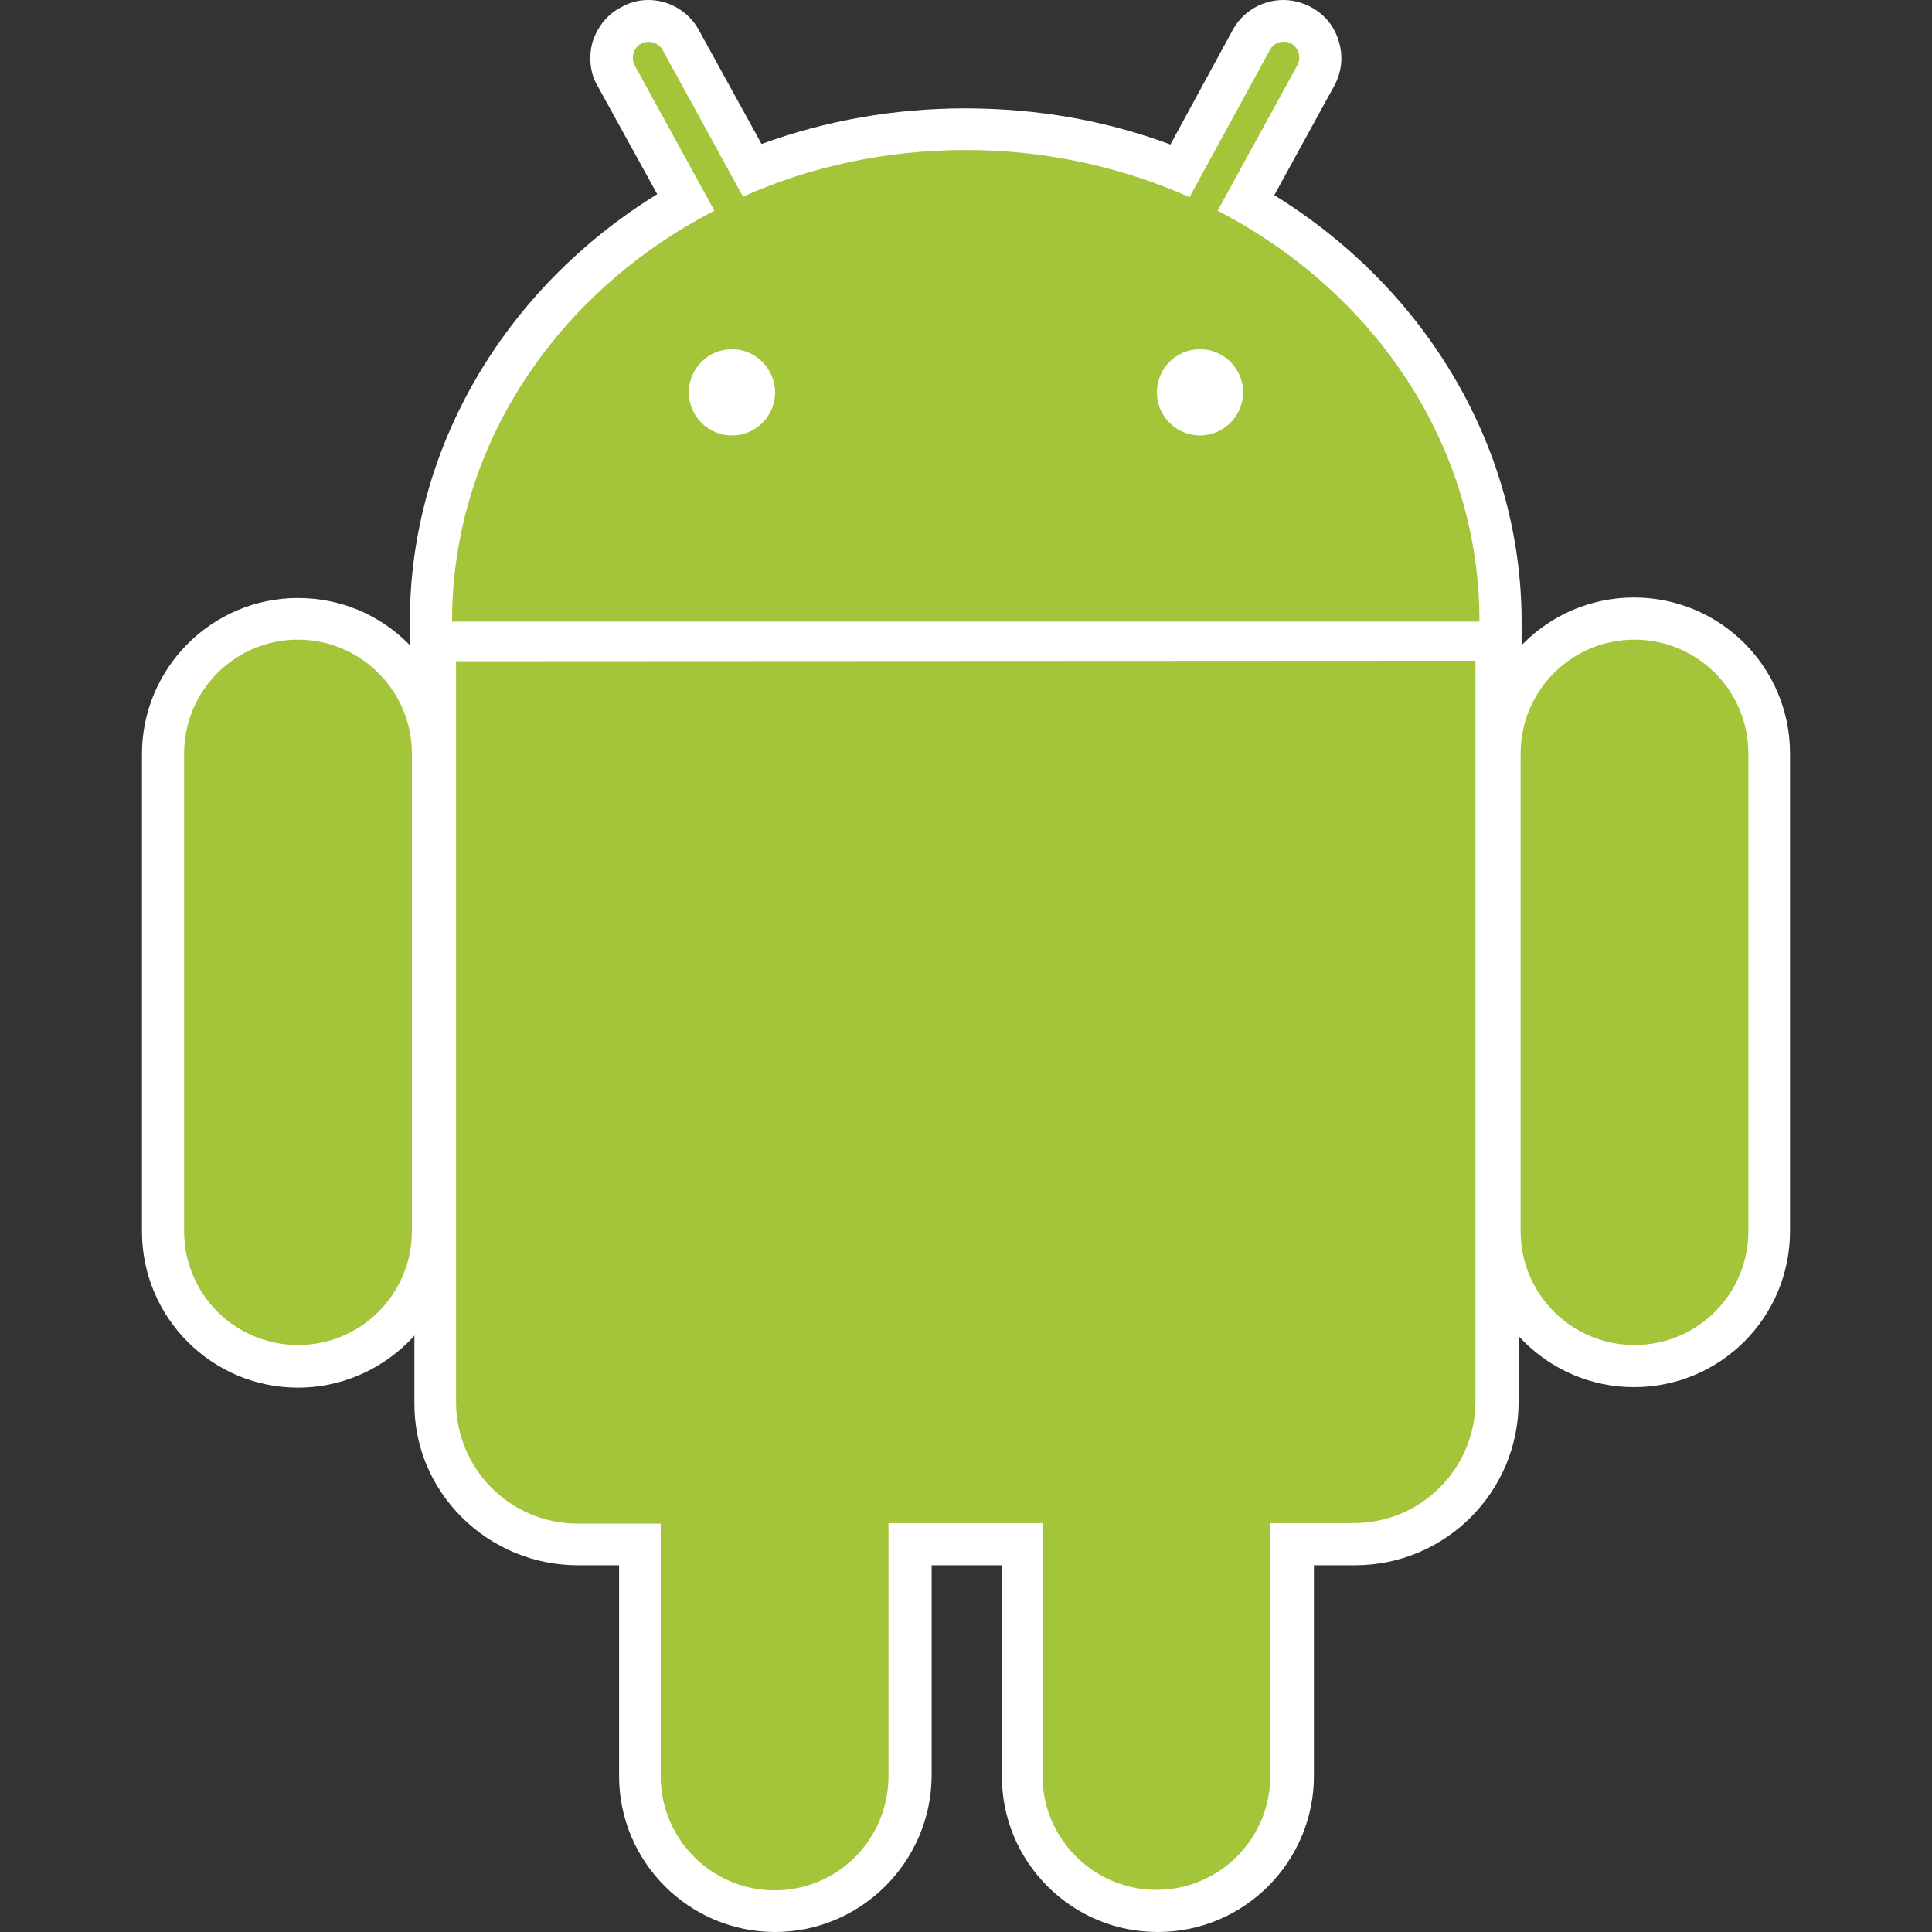 <?xml version="1.0" ?>
<svg xmlns="http://www.w3.org/2000/svg" viewBox="0 0 1024 1024">
	<rect x="0" y="0" width="1024" height="1024" fill="#333333" stroke="none"/>
	<path d="M 157.948,735.493 C 112.212,735.493 75.251,698.266 75.251,652.797 L 75.251,399.655 C 75.251,354.185 112.212,316.959 157.948,316.959 C 180.018,316.959 200.758,325.468 216.447,341.156 C 232.135,356.844 240.644,377.585 240.644,399.655 L 240.644,652.797 C 240.644,674.867 232.135,695.607 216.447,711.296 C 200.758,726.718 180.018,735.493 157.948,735.493" fill="#FFFFFF"/>
	<path d="M 157.948,339.029 C 124.444,339.029 97.587,366.151 97.587,399.389 L 97.587,652.531 C 97.587,686.035 124.709,712.891 157.948,713.157 C 191.452,713.157 218.308,686.035 218.308,652.531 L 218.308,399.389 C 218.308,366.151 191.186,339.029 157.948,339.029 M 806.49,351.526 L 217.244,351.526 L 217.244,329.19 C 217.244,237.985 266.969,153.161 348.336,102.905 L 316.693,45.47 C 312.704,38.822 311.907,30.047 314.034,22.336 C 316.427,14.625 321.745,7.711 328.924,3.989 C 333.445,1.33 338.497,0.0 343.549,0.0 C 354.717,0.0 365.088,6.116 370.406,15.954 L 403.644,76.315 C 437.945,63.817 474.109,57.435 511.601,57.435 C 549.626,57.435 586.055,63.817 620.356,76.581 L 653.328,15.954 C 658.647,6.116 669.017,0.0 680.185,0.0 C 685.237,0.0 690.289,1.33 694.81,3.723 C 702.255,7.711 707.573,14.359 709.7,22.336 C 712.093,30.313 711.03,38.556 707.041,45.736 L 675.399,103.437 C 756.766,153.693 806.49,238.517 806.49,329.722 L 806.49,351.526" fill="#FFFFFF"/>
	<path d="M 645.351,111.68 L 687.63,34.568 C 689.757,30.579 688.428,25.261 684.439,23.134 C 680.185,21.006 675.133,22.336 673.005,26.59 L 630.461,104.501 C 594.563,88.546 554.412,79.506 512.133,79.771 C 469.854,79.771 429.702,88.546 394.071,104.501 L 351.526,26.856 C 349.399,22.868 344.081,21.272 340.092,23.4 C 336.104,25.527 334.508,30.845 336.636,34.834 L 378.915,111.946 C 295.952,154.757 239.846,236.124 239.846,329.722 L 784.42,329.722 C 784.154,235.858 728.314,154.491 645.351,111.68 M 387.955,230.805 C 375.458,230.805 365.088,220.701 365.088,207.938 C 365.088,195.44 375.192,185.07 387.955,185.07 C 400.453,185.07 410.823,195.44 410.823,207.938 C 410.823,220.435 400.719,230.806 387.955,230.805 M 636.045,230.805 C 623.547,230.805 613.177,220.701 613.177,207.938 C 613.177,195.44 623.281,185.07 636.045,185.07 C 648.542,185.07 658.912,195.44 658.912,207.938 C 658.912,220.435 648.542,230.806 636.045,230.805" fill="#FFFFFF"/>
	<path d="M 410.823,1024.0 C 365.353,1024.0 328.127,987.039 328.127,941.304 L 328.127,829.623 L 306.323,829.623 C 283.189,829.623 261.385,820.583 244.898,804.362 C 228.412,787.876 219.372,766.338 219.637,742.938 L 219.637,328.393 L 804.894,328.393 L 804.894,742.938 C 804.894,790.801 766.072,829.623 718.209,829.623 L 696.405,829.623 L 696.405,941.304 C 696.405,986.773 659.444,1024.0 613.709,1024.0 C 591.639,1024.0 570.898,1015.491 555.21,999.803 C 539.521,984.114 531.012,963.374 531.012,941.304 L 531.012,829.623 L 493.786,829.623 L 493.786,941.304 C 493.52,986.773 456.293,1024.0 410.823,1024.0" fill="#FFFFFF"/>
	<path d="M 241.974,742.673 C 241.974,778.304 270.691,807.287 306.588,807.287 L 350.463,807.287 L 350.463,941.304 C 350.463,974.542 377.585,1001.664 410.823,1001.664 C 444.327,1001.664 471.184,974.542 471.184,941.038 L 471.184,807.022 L 552.816,807.022 L 552.816,941.038 C 552.816,974.276 579.939,1001.398 613.177,1001.398 C 646.681,1001.398 673.537,974.276 673.537,941.038 L 673.537,807.022 L 717.677,807.022 C 753.309,807.022 782.292,778.038 782.292,742.407 L 782.292,349.931 L 241.708,349.931 L 241.974,742.673 M 866.052,735.227 C 820.583,735.227 783.356,698.266 783.356,652.531 L 783.356,399.389 C 783.356,353.654 820.317,316.693 866.052,316.693 C 911.788,316.693 948.749,353.654 948.749,399.389 L 948.749,652.531 C 948.749,698.266 911.788,735.227 866.052,735.227" fill="#FFFFFF"/>
	<path d="M 866.052,339.029 C 832.548,339.029 805.692,366.151 805.692,399.389 L 805.692,652.531 C 805.692,686.035 832.814,712.891 866.052,712.891 C 899.556,712.891 926.413,685.769 926.413,652.531 L 926.413,399.389 C 926.413,366.151 899.556,339.029 866.052,339.029" fill="#FFFFFF"/>
	<path d="M 157.948,339.029 C 124.444,339.029 97.587,366.151 97.587,399.389 L 97.587,652.531 C 97.587,686.035 124.709,712.891 157.948,712.891 C 191.452,712.891 218.308,685.769 218.308,652.531 L 218.308,399.389 C 218.308,366.151 191.186,339.029 157.948,339.029 M 645.351,111.68 L 687.63,34.568 C 689.757,30.579 688.428,25.527 684.439,23.134 C 680.451,21.006 675.133,22.336 673.005,26.59 L 630.461,104.501 C 594.563,88.546 554.412,79.506 511.867,79.506 C 469.588,79.506 429.437,88.28 393.805,104.235 L 351.26,26.59 C 349.133,22.602 343.815,21.006 339.827,23.134 C 335.838,25.261 334.243,30.579 336.37,34.568 L 378.649,111.68 C 295.686,154.491 239.58,235.858 239.58,329.456 L 784.154,329.456 C 784.154,235.858 728.314,154.491 645.351,111.68 M 387.955,230.805 C 375.458,230.805 365.088,220.701 365.088,207.938 C 365.088,195.44 375.192,185.07 387.955,185.07 C 400.453,185.07 410.823,195.44 410.823,207.938 C 410.823,220.435 400.719,230.806 387.955,230.805 M 636.045,230.805 C 623.547,230.805 613.177,220.701 613.177,207.938 C 613.177,195.44 623.281,185.07 636.045,185.07 C 648.542,185.07 658.912,195.44 658.912,207.938 C 658.912,220.435 648.542,230.806 636.045,230.805 M 241.708,350.463 L 241.708,742.938 C 241.708,778.57 270.425,807.553 306.323,807.553 L 350.197,807.553 L 350.197,941.569 C 350.197,974.808 377.319,1001.93 410.557,1001.93 C 444.061,1001.93 470.918,974.808 470.918,941.304 L 470.918,807.287 L 552.551,807.287 L 552.551,941.304 C 552.551,974.542 579.673,1001.664 612.911,1001.664 C 646.415,1001.664 673.271,974.542 673.271,941.304 L 673.271,807.287 L 717.412,807.287 C 753.043,807.287 782.026,778.57 782.026,742.673 L 782.026,350.197 L 241.708,350.463 L 241.708,350.463 M 926.679,399.389 C 926.679,365.885 899.556,339.029 866.318,339.029 C 832.814,339.029 805.958,366.151 805.958,399.389 L 805.958,652.531 C 805.958,686.035 833.08,712.891 866.318,712.891 C 899.822,712.891 926.679,685.769 926.679,652.531 L 926.679,399.389" fill="#A4C439"/>
</svg>